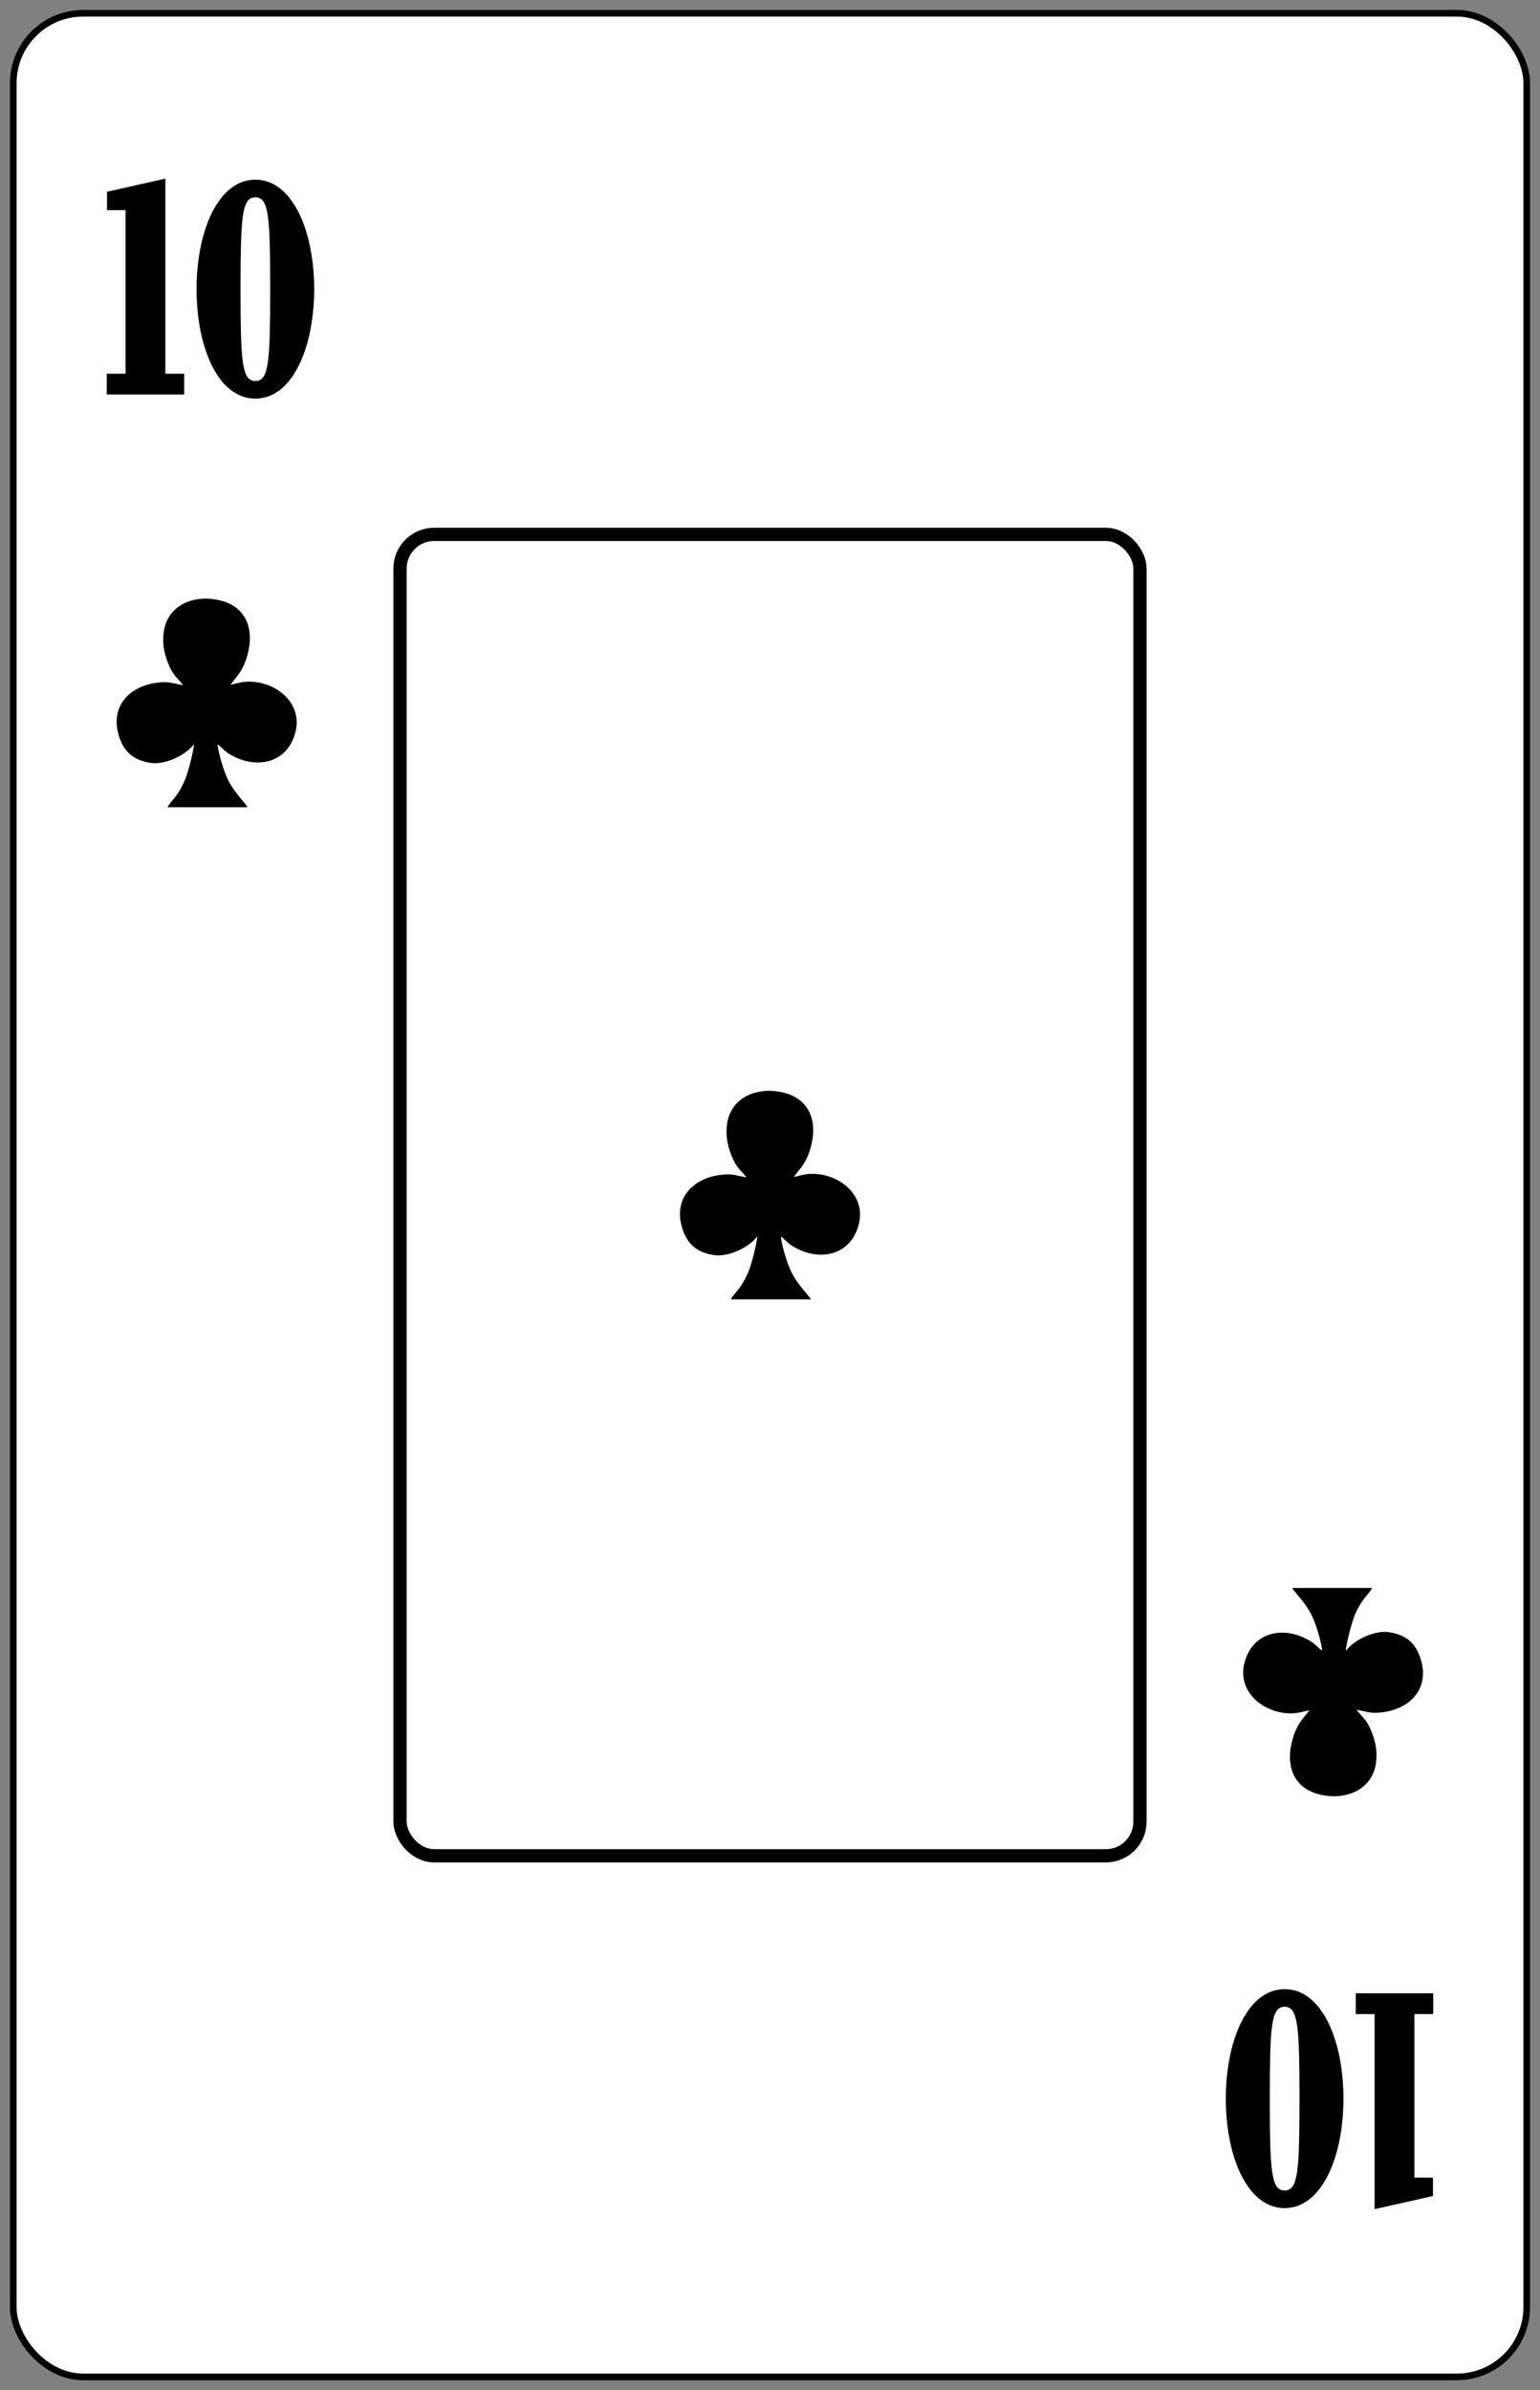 <?xml version="1.0" encoding="UTF-8"?>
<!DOCTYPE svg PUBLIC "-//W3C//DTD SVG 1.1//EN" "http://www.w3.org/Graphics/SVG/1.1/DTD/svg11.dtd">
<!-- Creator: CorelDRAW -->
<svg xmlns="http://www.w3.org/2000/svg" xml:space="preserve" width="58mm" height="90mm" style="shape-rendering:geometricPrecision; text-rendering:geometricPrecision; image-rendering:optimizeQuality; fill-rule:evenodd; clip-rule:evenodd"
viewBox="0 0 58 90"
 xmlns:xlink="http://www.w3.org/1999/xlink">
 <rect x="0" y="0" width="58" height="90" fill="#808080" stroke="none"/>
 <defs>
  <style type="text/css">
   <![CDATA[
    .str0 {stroke:black;stroke-width:0.25}
    .str1 {stroke:black;stroke-width:0.5}
    .fil1 {fill:none}
    .fil4 {fill:none;fill-rule:nonzero}
    .fil2 {fill:black}
    .fil0 {fill:white}
    .fil3 {fill:black;fill-rule:nonzero}
   ]]>
  </style>
   <mask id="id0">
  <radialGradient id="id1" gradientUnits="userSpaceOnUse" cx="29" cy="37.947" r="12.184" fx="29" fy="37.947">
   <stop offset="0" style="stop-opacity:0.42; stop-color:white"/>
   <stop offset="1" style="stop-opacity:1; stop-color:white"/>
  </radialGradient>
    <rect style="fill:url(#id1)" x="16.816" y="40.902" width="24.697" height="9.813"/>
   </mask>
 </defs>
 <g id="Camada_x0020_1">
  <rect id="Carta" class="fil0 str0" x="0.5" y="0.5" width="57" height="89" rx="2.631" ry="2.631"/>
  <rect id="Retângulo_x0020_Preto" class="fil1 str1" x="15.066" y="20.122" width="27.868" height="49.756" rx="1.286" ry="1.286"/>
  <path id="Paus_x0020_Inferior" class="fil2" d="M49.793 62.157l0 0zm1.299 2.224l0 0zm-1.779 0.018l0 0zm1.779 -0.018c0.403,0.063 0.521,0.16 1.029,0.086 0.993,-0.144 1.698,-0.873 1.405,-1.932 -0.181,-0.655 -0.566,-0.987 -1.233,-1.079 -0.457,-0.063 -1.111,0.205 -1.462,0.547l-0.148 0.155c0.024,-0.286 0.229,-1.084 0.338,-1.334 0.311,-0.71 0.509,-0.741 0.658,-1.032l-3.006 0c0.032,0.119 0.463,0.498 0.724,1.02 0.095,0.19 0.176,0.429 0.239,0.632 0.046,0.15 0.158,0.561 0.158,0.714 -0.238,-0.175 -0.225,-0.274 -0.67,-0.486 -0.84,-0.402 -1.899,-0.22 -2.232,0.858 -0.383,1.238 0.853,2.104 1.937,1.972 0.178,-0.022 0.324,-0.077 0.485,-0.102 -0.229,0.294 -0.41,0.472 -0.549,0.839 -0.469,1.234 -0.056,2.348 1.456,2.399 0.797,0.001 1.466,-0.417 1.596,-1.215 0.066,-0.428 0.002,-0.806 -0.155,-1.204 -0.199,-0.504 -0.34,-0.533 -0.569,-0.836z"/>
  <path id="Paus_x0020_Central" class="fil2" d="M29.414 46.559l0 0zm-1.301 -2.227l0 0zm1.782 -0.018l0 0zm-1.782 0.018c-0.404,-0.063 -0.521,-0.16 -1.03,-0.086 -0.994,0.144 -1.7,0.875 -1.407,1.935 0.181,0.656 0.567,0.989 1.235,1.081 0.458,0.063 1.113,-0.205 1.464,-0.548l0.148 -0.155c-0.024,0.286 -0.229,1.086 -0.339,1.336 -0.312,0.711 -0.509,0.742 -0.659,1.034l3.011 0c-0.032,-0.119 -0.464,-0.498 -0.725,-1.021 -0.095,-0.19 -0.177,-0.43 -0.24,-0.633 -0.046,-0.15 -0.158,-0.562 -0.158,-0.715 0.239,0.175 0.226,0.274 0.671,0.487 0.841,0.402 1.902,0.221 2.236,-0.859 0.383,-1.24 -0.855,-2.108 -1.94,-1.975 -0.178,0.022 -0.324,0.077 -0.486,0.102 0.229,-0.294 0.41,-0.473 0.55,-0.84 0.469,-1.236 0.057,-2.351 -1.458,-2.403 -0.799,-0.001 -1.468,0.418 -1.598,1.217 -0.067,0.428 -0.002,0.807 0.155,1.206 0.199,0.505 0.341,0.534 0.57,0.837z"/>
  <path id="Paus" class="fil2" d="M8.198 28.026l0 0zm-1.301 -2.227l0 0zm1.782 -0.018l0 0zm-1.782 0.018c-0.404,-0.063 -0.521,-0.16 -1.03,-0.086 -0.994,0.144 -1.7,0.875 -1.407,1.935 0.181,0.656 0.567,0.989 1.235,1.081 0.458,0.063 1.113,-0.205 1.464,-0.548l0.148 -0.155c-0.024,0.286 -0.229,1.086 -0.339,1.336 -0.312,0.711 -0.509,0.742 -0.659,1.034l3.011 0c-0.032,-0.119 -0.464,-0.498 -0.725,-1.021 -0.095,-0.19 -0.177,-0.43 -0.24,-0.633 -0.046,-0.15 -0.158,-0.562 -0.158,-0.715 0.239,0.175 0.226,0.274 0.671,0.487 0.841,0.402 1.902,0.221 2.236,-0.859 0.383,-1.24 -0.855,-2.108 -1.94,-1.975 -0.178,0.022 -0.324,0.077 -0.486,0.102 0.229,-0.294 0.41,-0.473 0.55,-0.84 0.469,-1.236 0.057,-2.351 -1.458,-2.403 -0.799,-0.001 -1.468,0.418 -1.598,1.217 -0.067,0.428 -0.002,0.807 0.155,1.206 0.199,0.505 0.341,0.534 0.57,0.837z"/>
  <polygon id="_10_x0020_Inferior" class="fil3" points="51.771,75.838 51.771,83.184 53.969,82.688 53.969,81.997 53.27,81.997 53.27,75.838 53.978,75.838 53.978,75.055 51.063,75.055 51.063,75.838 "/>
  <path id="_10_x0020_Inferior1" class="fil3" d="M48.382 83.145c0.278,-0.002 0.532,-0.074 0.764,-0.217 0.231,-0.141 0.436,-0.342 0.616,-0.598 0.18,-0.257 0.332,-0.559 0.456,-0.902 0.124,-0.346 0.219,-0.722 0.282,-1.129 0.065,-0.409 0.098,-0.833 0.098,-1.276 0,-0.444 -0.033,-0.868 -0.096,-1.276 -0.064,-0.407 -0.158,-0.783 -0.282,-1.127 -0.123,-0.346 -0.275,-0.646 -0.455,-0.905 -0.178,-0.257 -0.385,-0.457 -0.616,-0.598 -0.231,-0.143 -0.487,-0.215 -0.767,-0.217 -0.278,0.002 -0.532,0.074 -0.764,0.217 -0.231,0.141 -0.436,0.341 -0.616,0.598 -0.18,0.259 -0.332,0.559 -0.456,0.905 -0.124,0.344 -0.219,0.72 -0.282,1.127 -0.065,0.409 -0.098,0.833 -0.098,1.276 0,0.444 0.033,0.868 0.098,1.276 0.064,0.407 0.158,0.783 0.282,1.129 0.124,0.344 0.276,0.646 0.456,0.902 0.18,0.257 0.385,0.457 0.616,0.598 0.231,0.143 0.486,0.215 0.764,0.217zm0 -0.665c-0.124,0.004 -0.225,-0.048 -0.299,-0.152 -0.075,-0.107 -0.132,-0.287 -0.169,-0.544 -0.037,-0.257 -0.062,-0.611 -0.073,-1.059 -0.013,-0.45 -0.019,-1.018 -0.017,-1.703 -0.002,-0.685 0.005,-1.253 0.017,-1.703 0.011,-0.448 0.036,-0.802 0.073,-1.059 0.037,-0.257 0.095,-0.437 0.169,-0.544 0.074,-0.104 0.175,-0.157 0.299,-0.152 0.124,-0.004 0.225,0.048 0.3,0.152 0.074,0.106 0.13,0.287 0.169,0.544 0.037,0.257 0.062,0.611 0.073,1.059 0.013,0.45 0.019,1.018 0.017,1.703 0.002,0.685 -0.005,1.252 -0.017,1.703 -0.011,0.448 -0.036,0.802 -0.073,1.059 -0.039,0.257 -0.095,0.437 -0.169,0.544 -0.075,0.104 -0.175,0.157 -0.3,0.152z"/>
  <polygon id="_10" class="fil3" points="6.228,14.072 6.228,6.726 4.03,7.222 4.03,7.913 4.729,7.913 4.729,14.072 4.021,14.072 4.021,14.855 6.936,14.855 6.936,14.072 "/>
  <path id="_101" class="fil3" d="M9.618 6.765c-0.278,0.002 -0.532,0.074 -0.764,0.217 -0.231,0.141 -0.436,0.342 -0.616,0.598 -0.18,0.257 -0.332,0.559 -0.456,0.902 -0.124,0.346 -0.219,0.722 -0.282,1.129 -0.065,0.409 -0.098,0.833 -0.098,1.276 0,0.444 0.033,0.868 0.096,1.276 0.064,0.407 0.158,0.783 0.282,1.127 0.123,0.346 0.275,0.646 0.455,0.905 0.178,0.257 0.385,0.457 0.616,0.598 0.231,0.143 0.487,0.215 0.767,0.217 0.278,-0.002 0.532,-0.074 0.764,-0.217 0.231,-0.141 0.436,-0.341 0.616,-0.598 0.18,-0.259 0.332,-0.559 0.456,-0.905 0.124,-0.344 0.219,-0.72 0.282,-1.127 0.065,-0.409 0.098,-0.833 0.098,-1.276 0,-0.444 -0.033,-0.868 -0.098,-1.276 -0.064,-0.407 -0.158,-0.783 -0.282,-1.129 -0.124,-0.344 -0.276,-0.646 -0.456,-0.902 -0.18,-0.257 -0.385,-0.457 -0.616,-0.598 -0.231,-0.143 -0.486,-0.215 -0.764,-0.217zm0 0.665c0.124,-0.004 0.225,0.048 0.299,0.152 0.075,0.107 0.132,0.287 0.169,0.544 0.037,0.257 0.062,0.611 0.073,1.059 0.013,0.45 0.019,1.018 0.017,1.703 0.002,0.685 -0.005,1.253 -0.017,1.703 -0.011,0.448 -0.036,0.802 -0.073,1.059 -0.037,0.257 -0.095,0.437 -0.169,0.544 -0.074,0.104 -0.175,0.157 -0.299,0.152 -0.124,0.004 -0.225,-0.048 -0.3,-0.152 -0.074,-0.106 -0.13,-0.287 -0.169,-0.544 -0.037,-0.257 -0.062,-0.611 -0.073,-1.059 -0.013,-0.45 -0.019,-1.018 -0.017,-1.703 -0.002,-0.685 0.005,-1.252 0.017,-1.703 0.011,-0.448 0.036,-0.802 0.073,-1.059 0.039,-0.257 0.095,-0.437 0.169,-0.544 0.075,-0.104 0.175,-0.157 0.3,-0.152z"/>
  <path class="fil4" style="mask:url(#id0)" d="M16.816 47.955m2.828 -2.108l0.626 0 0 -1.753 -0.914 0 0.102 0.499 -0.652 0 0 -1.668 1.499 0 -0.102 0.914 1.008 0 0 -1.803 -4.14 0 0 0.965 0.533 -0.102 0 4.191 -0.533 -0.102 0 0.965 2.379 0 0 -0.965 -0.643 0.102 0 -1.736 0.737 0 0.102 0.491zm1.77 2.108m2.794 -4.767l0.499 2.261 -0.982 0 0.483 -2.261zm0.61 -1.151l-1.202 0 -1.583 5.055 -0.491 -0.102 0 0.965 2.269 0 0 -0.965 -0.576 0.102 0.22 -0.745 1.524 0 0.22 0.745 -0.584 -0.102 0 0.965 2.278 0 0 -0.965 -0.5 0.102 -1.575 -5.055zm2.201 5.918m0.085 -5.918l0 1.803 1.008 0 -0.102 -0.914 0.762 0 0 4.166 -0.703 -0.102 0 0.965 2.616 0 0 -0.965 -0.711 0.102 0 -4.166 0.762 0 -0.102 0.914 1.008 0 0 -1.803 -4.538 0zm4.623 5.918m3.277 -1.803l0.102 0.914 -1.499 0 0 -1.719 0.737 0 0.102 0.499 0.618 0 0 -1.753 -0.906 0 0.102 0.508 -0.652 0 0 -1.668 1.499 0 -0.102 0.906 1.008 0 0 -1.803 -4.14 0 0 0.965 0.533 -0.102 0 4.191 -0.533 -0.102 0 0.965 4.14 0 0 -1.803 -1.008 0zm1.355 1.803m3.708 -5.918l0.102 0.533c-0.113,-0.169 -0.284,-0.316 -0.512,-0.44 -0.229,-0.124 -0.462,-0.186 -0.699,-0.186 -0.649,0 -1.19,0.243 -1.621,0.728 -0.432,0.485 -0.648,1.253 -0.648,2.303 0,1.067 0.223,1.847 0.669,2.341 0.446,0.494 1.022,0.741 1.727,0.741 1.078,0 1.778,-0.567 2.1,-1.702l-0.88 -0.313c-0.26,0.751 -0.641,1.126 -1.143,1.126 -0.378,0 -0.684,-0.191 -0.919,-0.572 -0.234,-0.381 -0.351,-0.919 -0.351,-1.613 0,-0.7 0.114,-1.233 0.343,-1.6 0.229,-0.367 0.509,-0.55 0.842,-0.55 0.271,0 0.549,0.123 0.834,0.368 0.285,0.246 0.427,0.608 0.427,1.088l0.737 0 0 -2.252 -1.008 0z"/>
 </g>
</svg>
